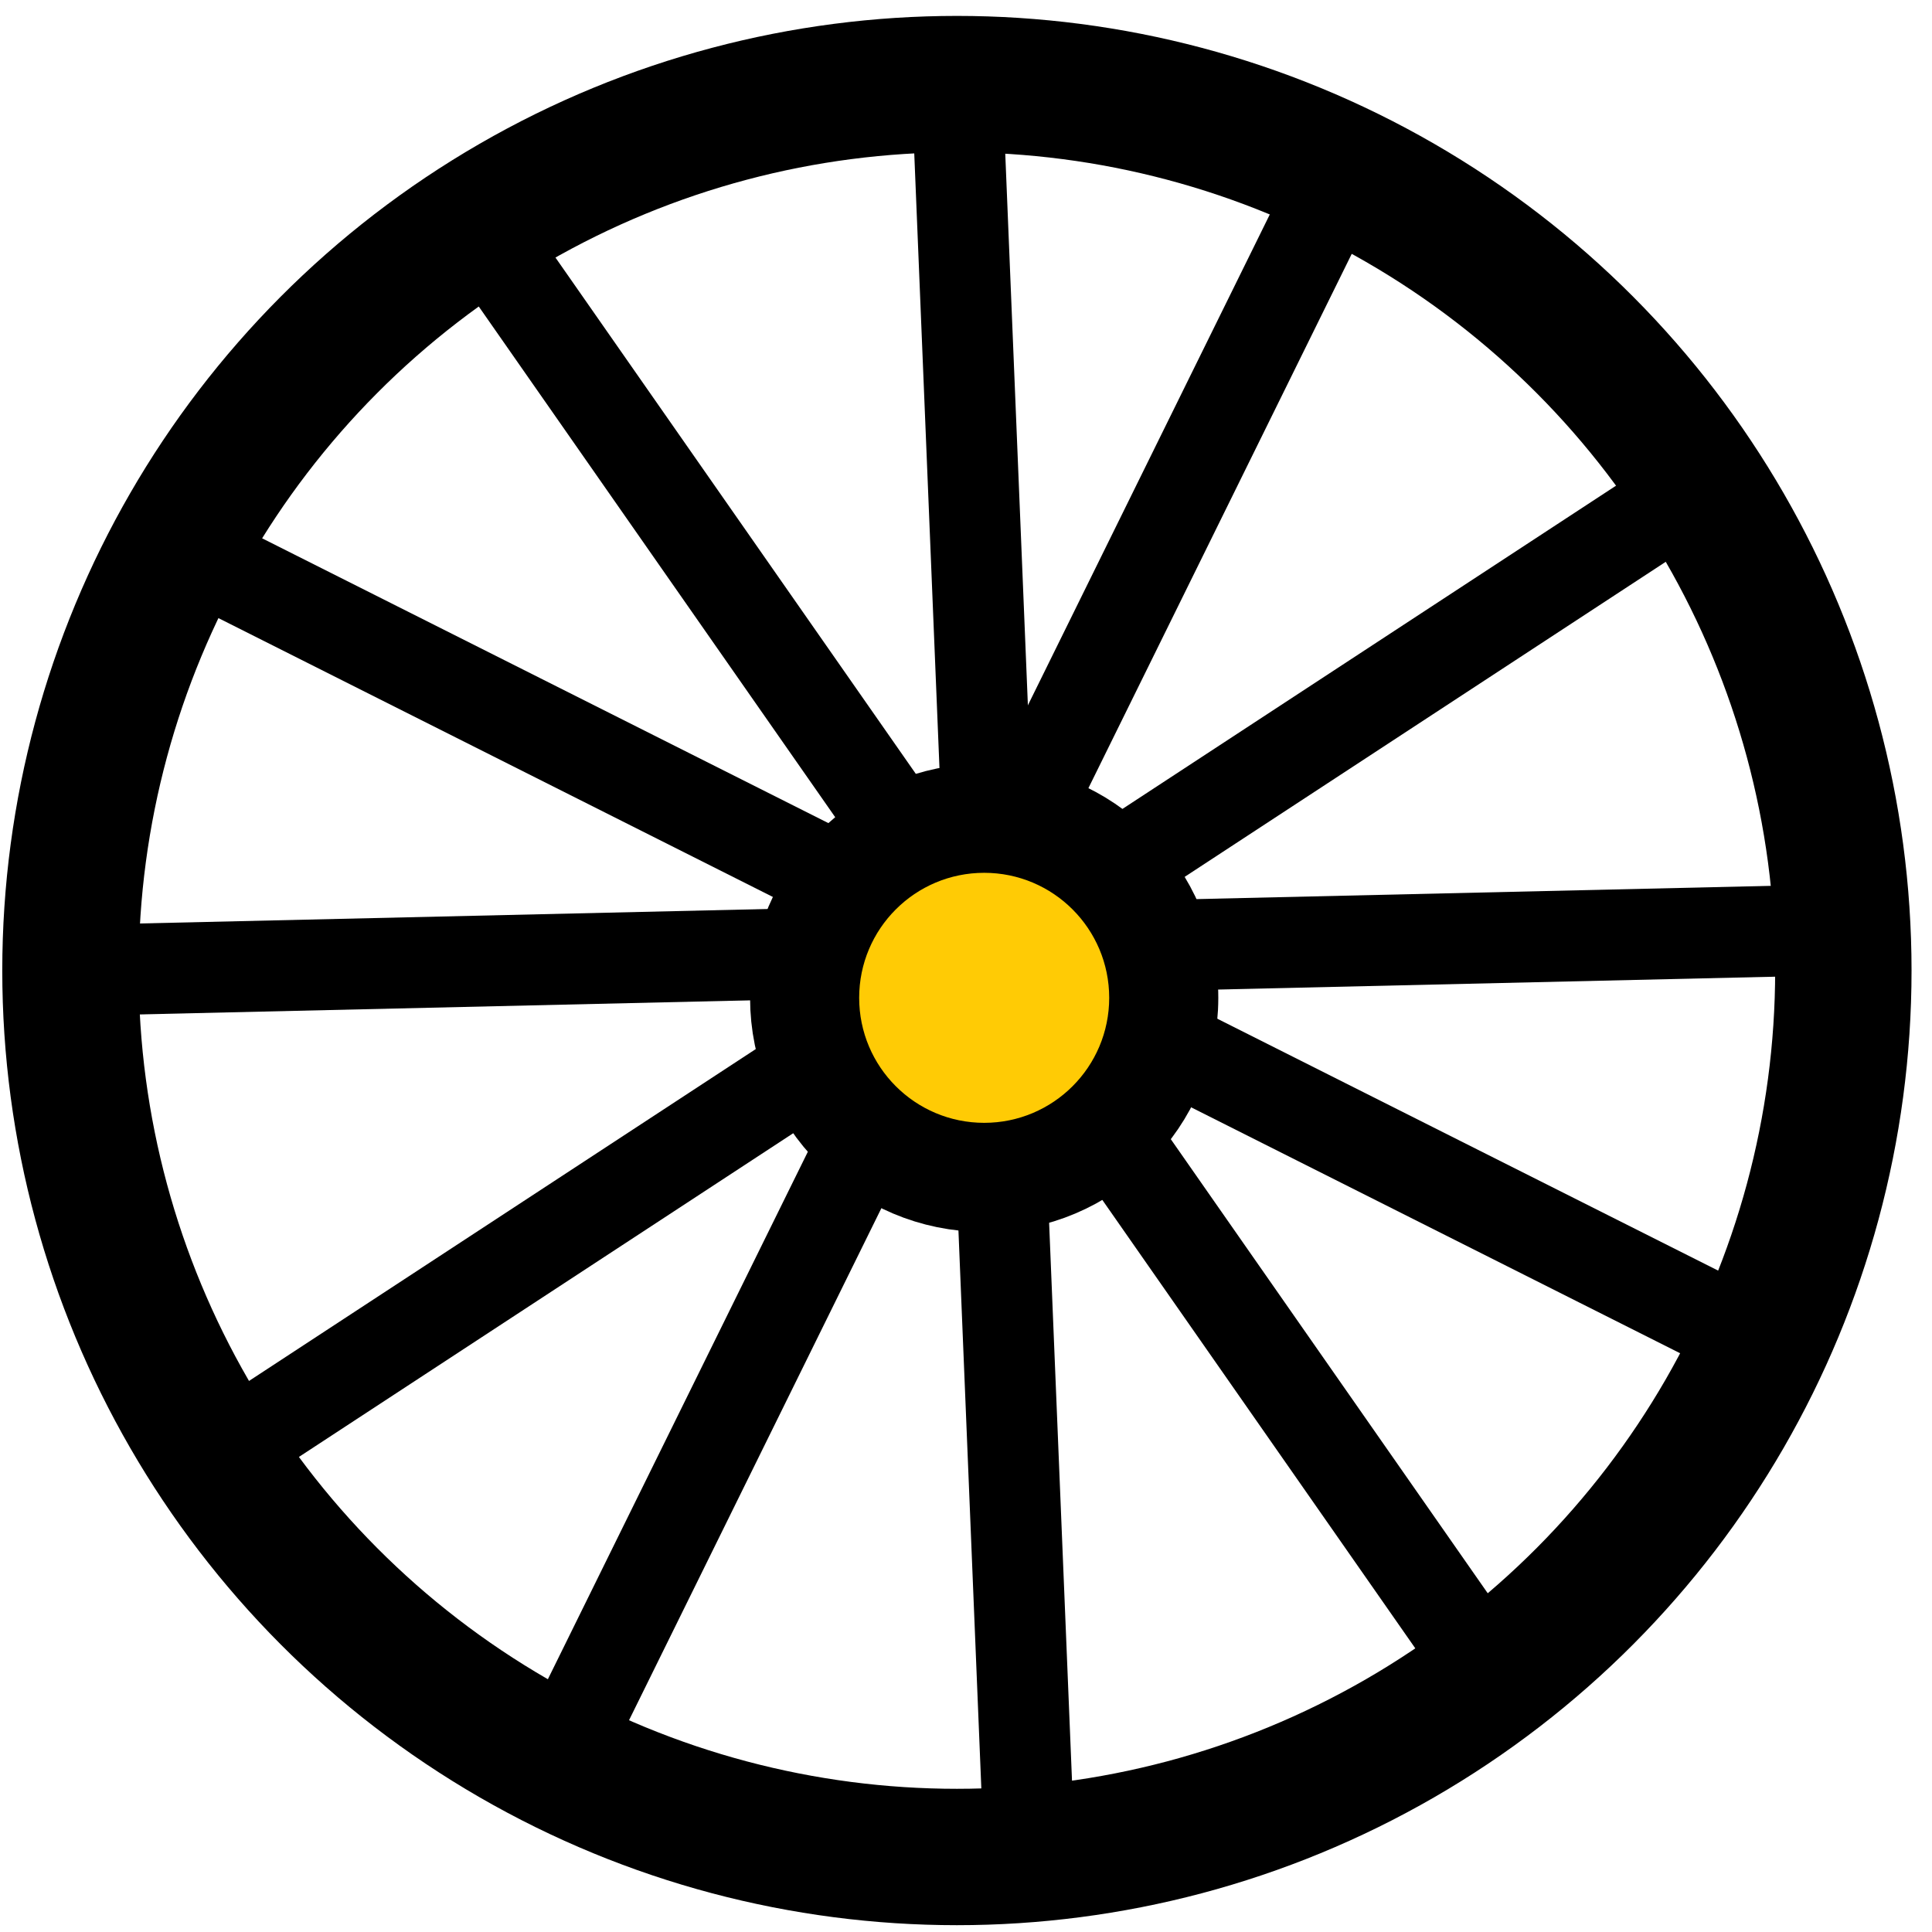 <?xml version="1.0" encoding="utf-8"?>
<!-- Generator: Adobe Illustrator 19.0.0, SVG Export Plug-In . SVG Version: 6.00 Build 0)  -->
<svg version="1.1" id="Layer_1" xmlns="http://www.w3.org/2000/svg" xmlns:xlink="http://www.w3.org/1999/xlink" x="0px" y="0px"
	 viewBox="0 0 85 85" style="enable-background:new 0 0 85 85;" xml:space="preserve">
<style type="text/css">
	.st0{fill:none;stroke:#000000;stroke-width:6;stroke-miterlimit:10;}
	.st1{stroke:#000000;stroke-width:5;stroke-miterlimit:10;}
	.st2{fill:none;stroke:#000000;stroke-width:4;stroke-miterlimit:10;}
	.st3{fill:#FFCB05;stroke:#FFCB05;stroke-miterlimit:10;}
</style>
<circle id="XMLID_9_" class="st0" cx="42.1" cy="42.7" r="39"/>
<circle id="XMLID_8_" class="st1" cx="43.3" cy="43.9" r="7.8"/>
<line id="XMLID_7_" class="st2" x1="59" y1="7.6" x2="24.5" y2="77.6"/>
<line id="XMLID_6_" class="st2" x1="9.5" y1="24.9" x2="77.5" y2="59.1"/>
<line id="XMLID_5_" class="st2" x1="74.7" y1="21.4" x2="9.5" y2="64.1"/>
<line id="XMLID_4_" class="st2" x1="3.1" y1="42.7" x2="81.1" y2="40.9"/>
<line id="XMLID_3_" class="st2" x1="21" y1="9.9" x2="65.6" y2="73.8"/>
<line id="XMLID_2_" class="st2" x1="42.1" y1="3.7" x2="45.3" y2="81.7"/>
<circle id="XMLID_1_" class="st3" cx="43.3" cy="43.9" r="5"/>
</svg>
